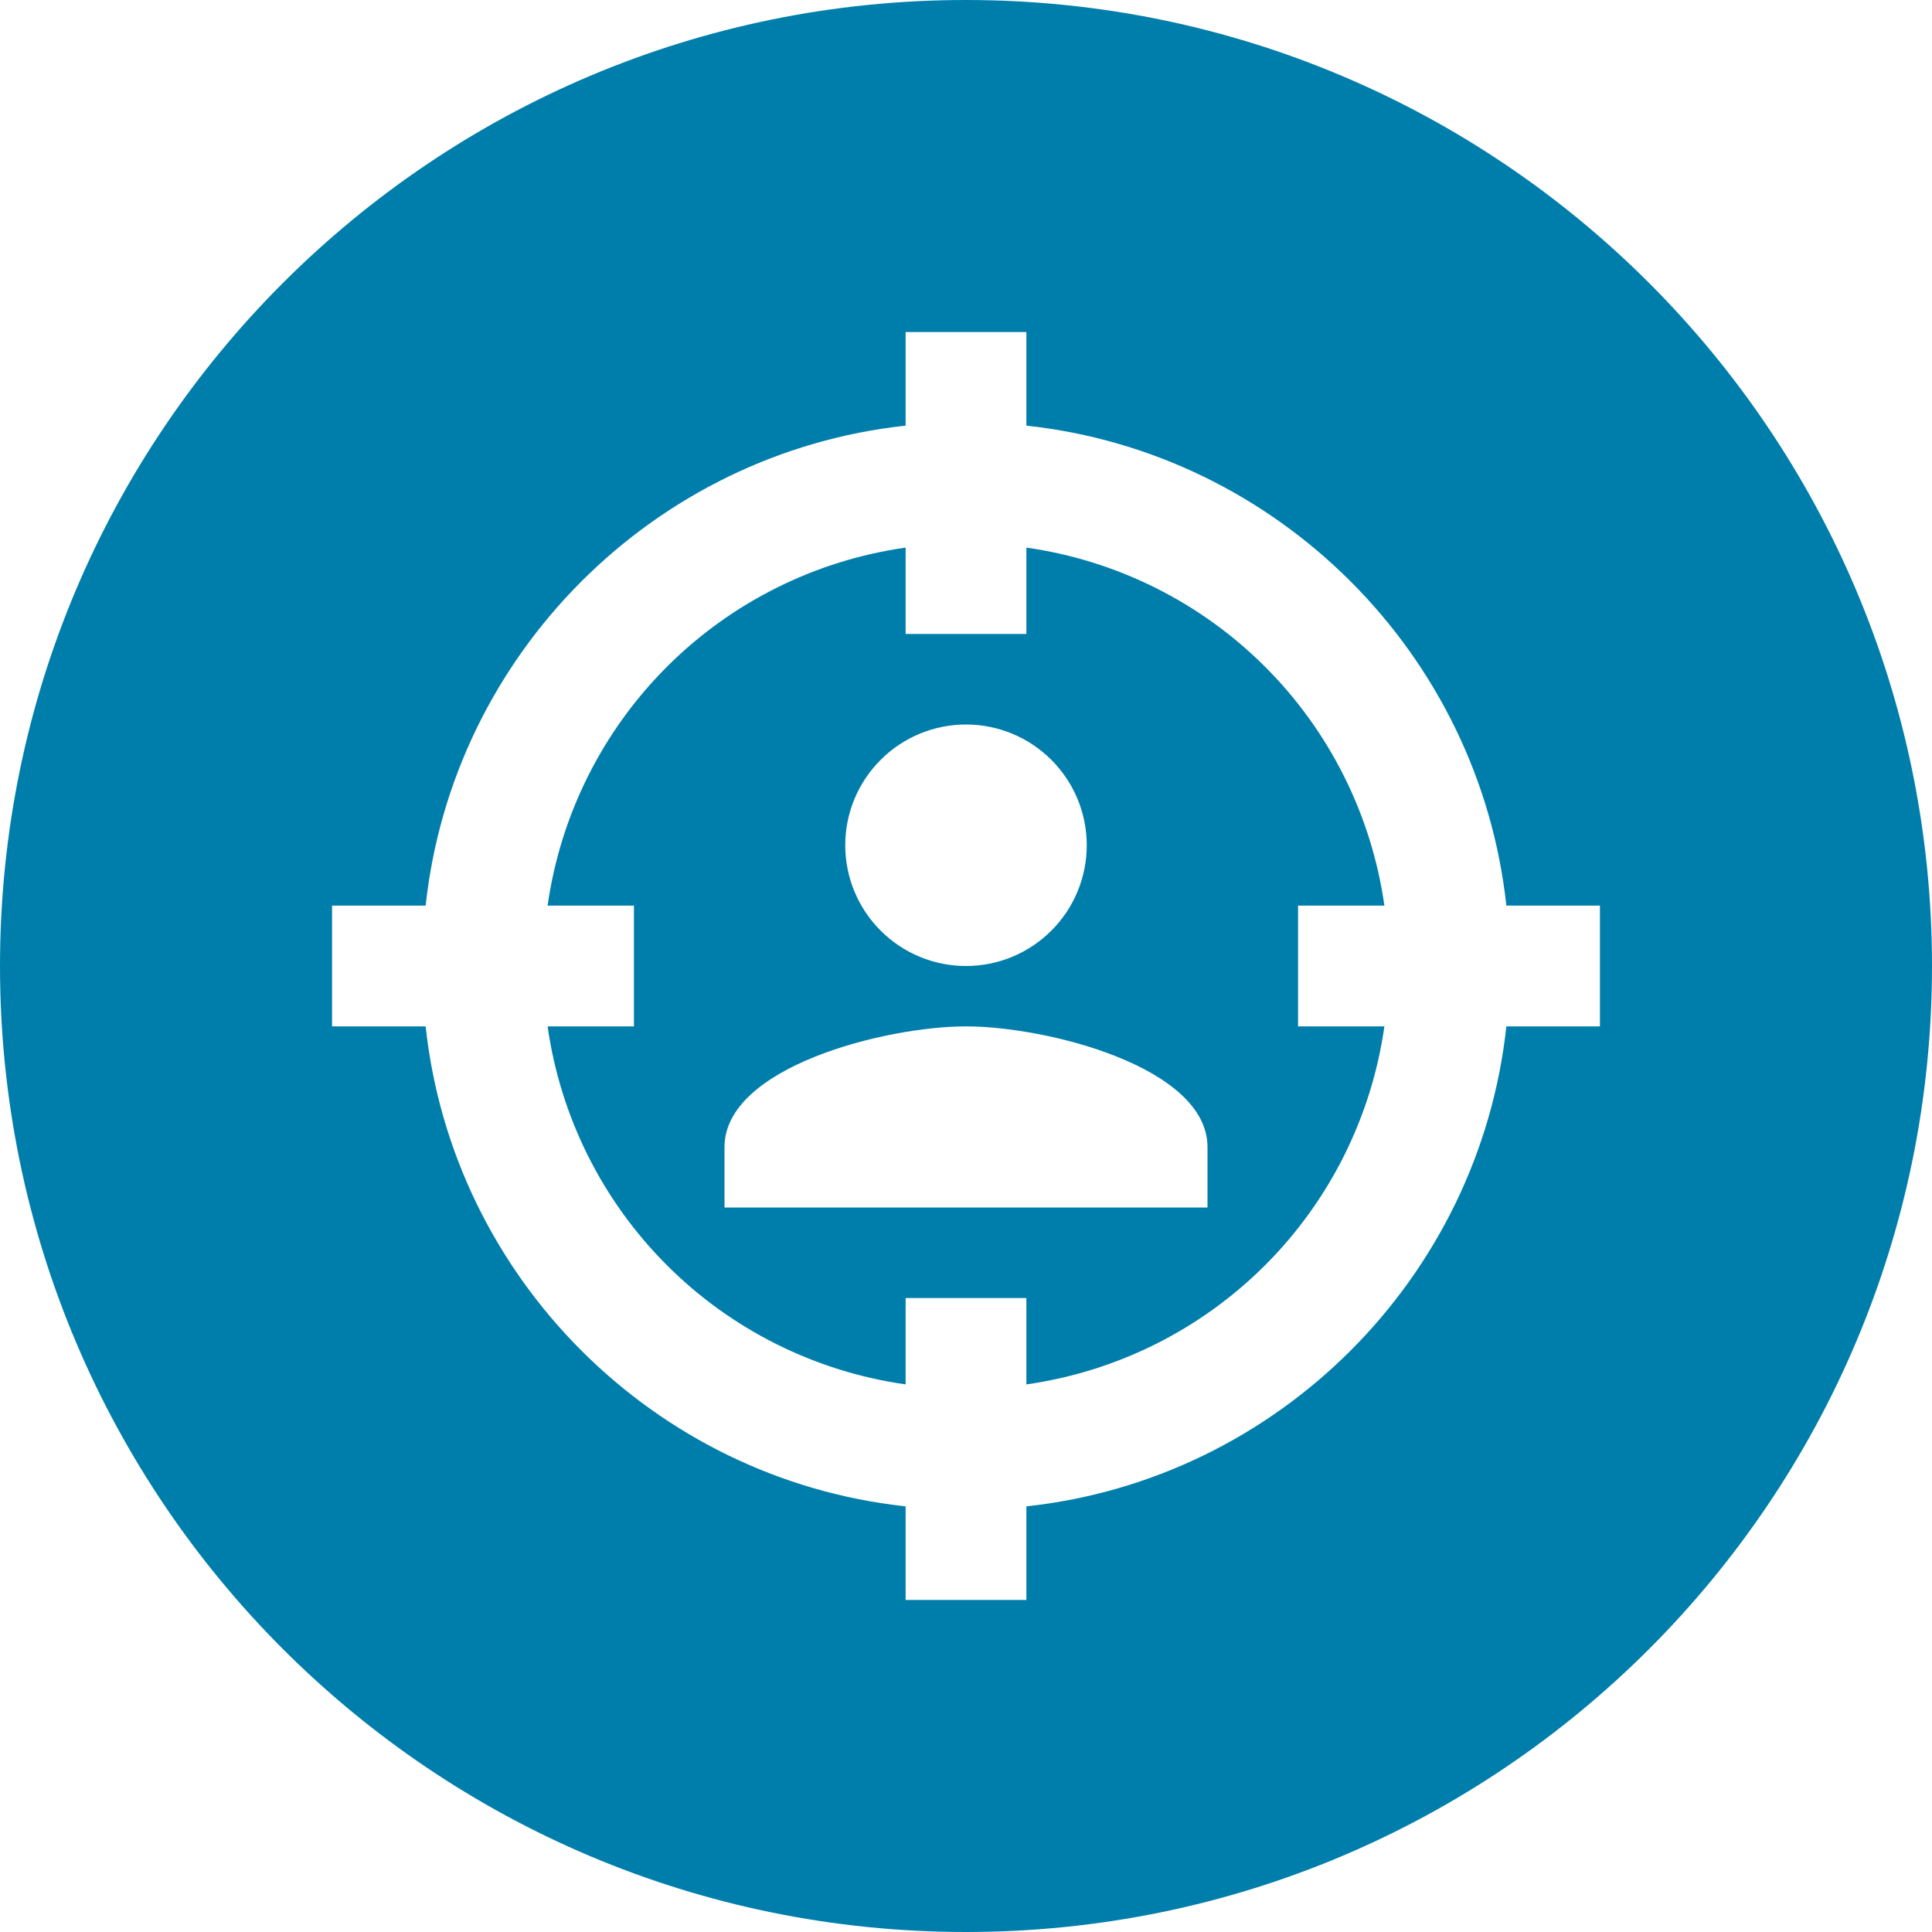 <svg width="64" height="64" viewBox="0 0 64 64" fill="none" xmlns="http://www.w3.org/2000/svg">
<path fill-rule="evenodd" clip-rule="evenodd" d="M32 64C49.673 64 64 49.673 64 32C64 14.327 49.673 0 32 0C14.327 0 0 14.327 0 32C0 49.673 14.327 64 32 64ZM53 30H49.9C49 21.66 42.34 15 34 14.1V11H30V14.1C21.66 15 15 21.66 14.1 30H11V34H14.1C15 42.34 21.66 49 30 49.9V53H34V49.9C42.34 49 49 42.34 49.9 34H53V30ZM21 30H18.14C18.565 27.005 19.951 24.229 22.09 22.09C24.229 19.951 27.005 18.565 30 18.14V21H34V18.14C36.995 18.565 39.771 19.951 41.91 22.09C44.049 24.229 45.435 27.005 45.86 30H43V34H45.86C45.435 36.995 44.049 39.771 41.91 41.91C39.771 44.049 36.995 45.435 34 45.86V43H30V45.86C27.005 45.435 24.229 44.049 22.09 41.91C19.951 39.771 18.565 36.995 18.14 34H21V30ZM24 38V40H40V38C40 35.34 34.66 34 32 34C29.34 34 24 35.34 24 38ZM34.828 25.172C34.078 24.421 33.061 24 32 24C30.939 24 29.922 24.421 29.172 25.172C28.421 25.922 28 26.939 28 28C28 29.061 28.421 30.078 29.172 30.828C29.922 31.579 30.939 32 32 32C33.061 32 34.078 31.579 34.828 30.828C35.579 30.078 36 29.061 36 28C36 26.939 35.579 25.922 34.828 25.172Z" fill="#007EAB"/>
</svg>
